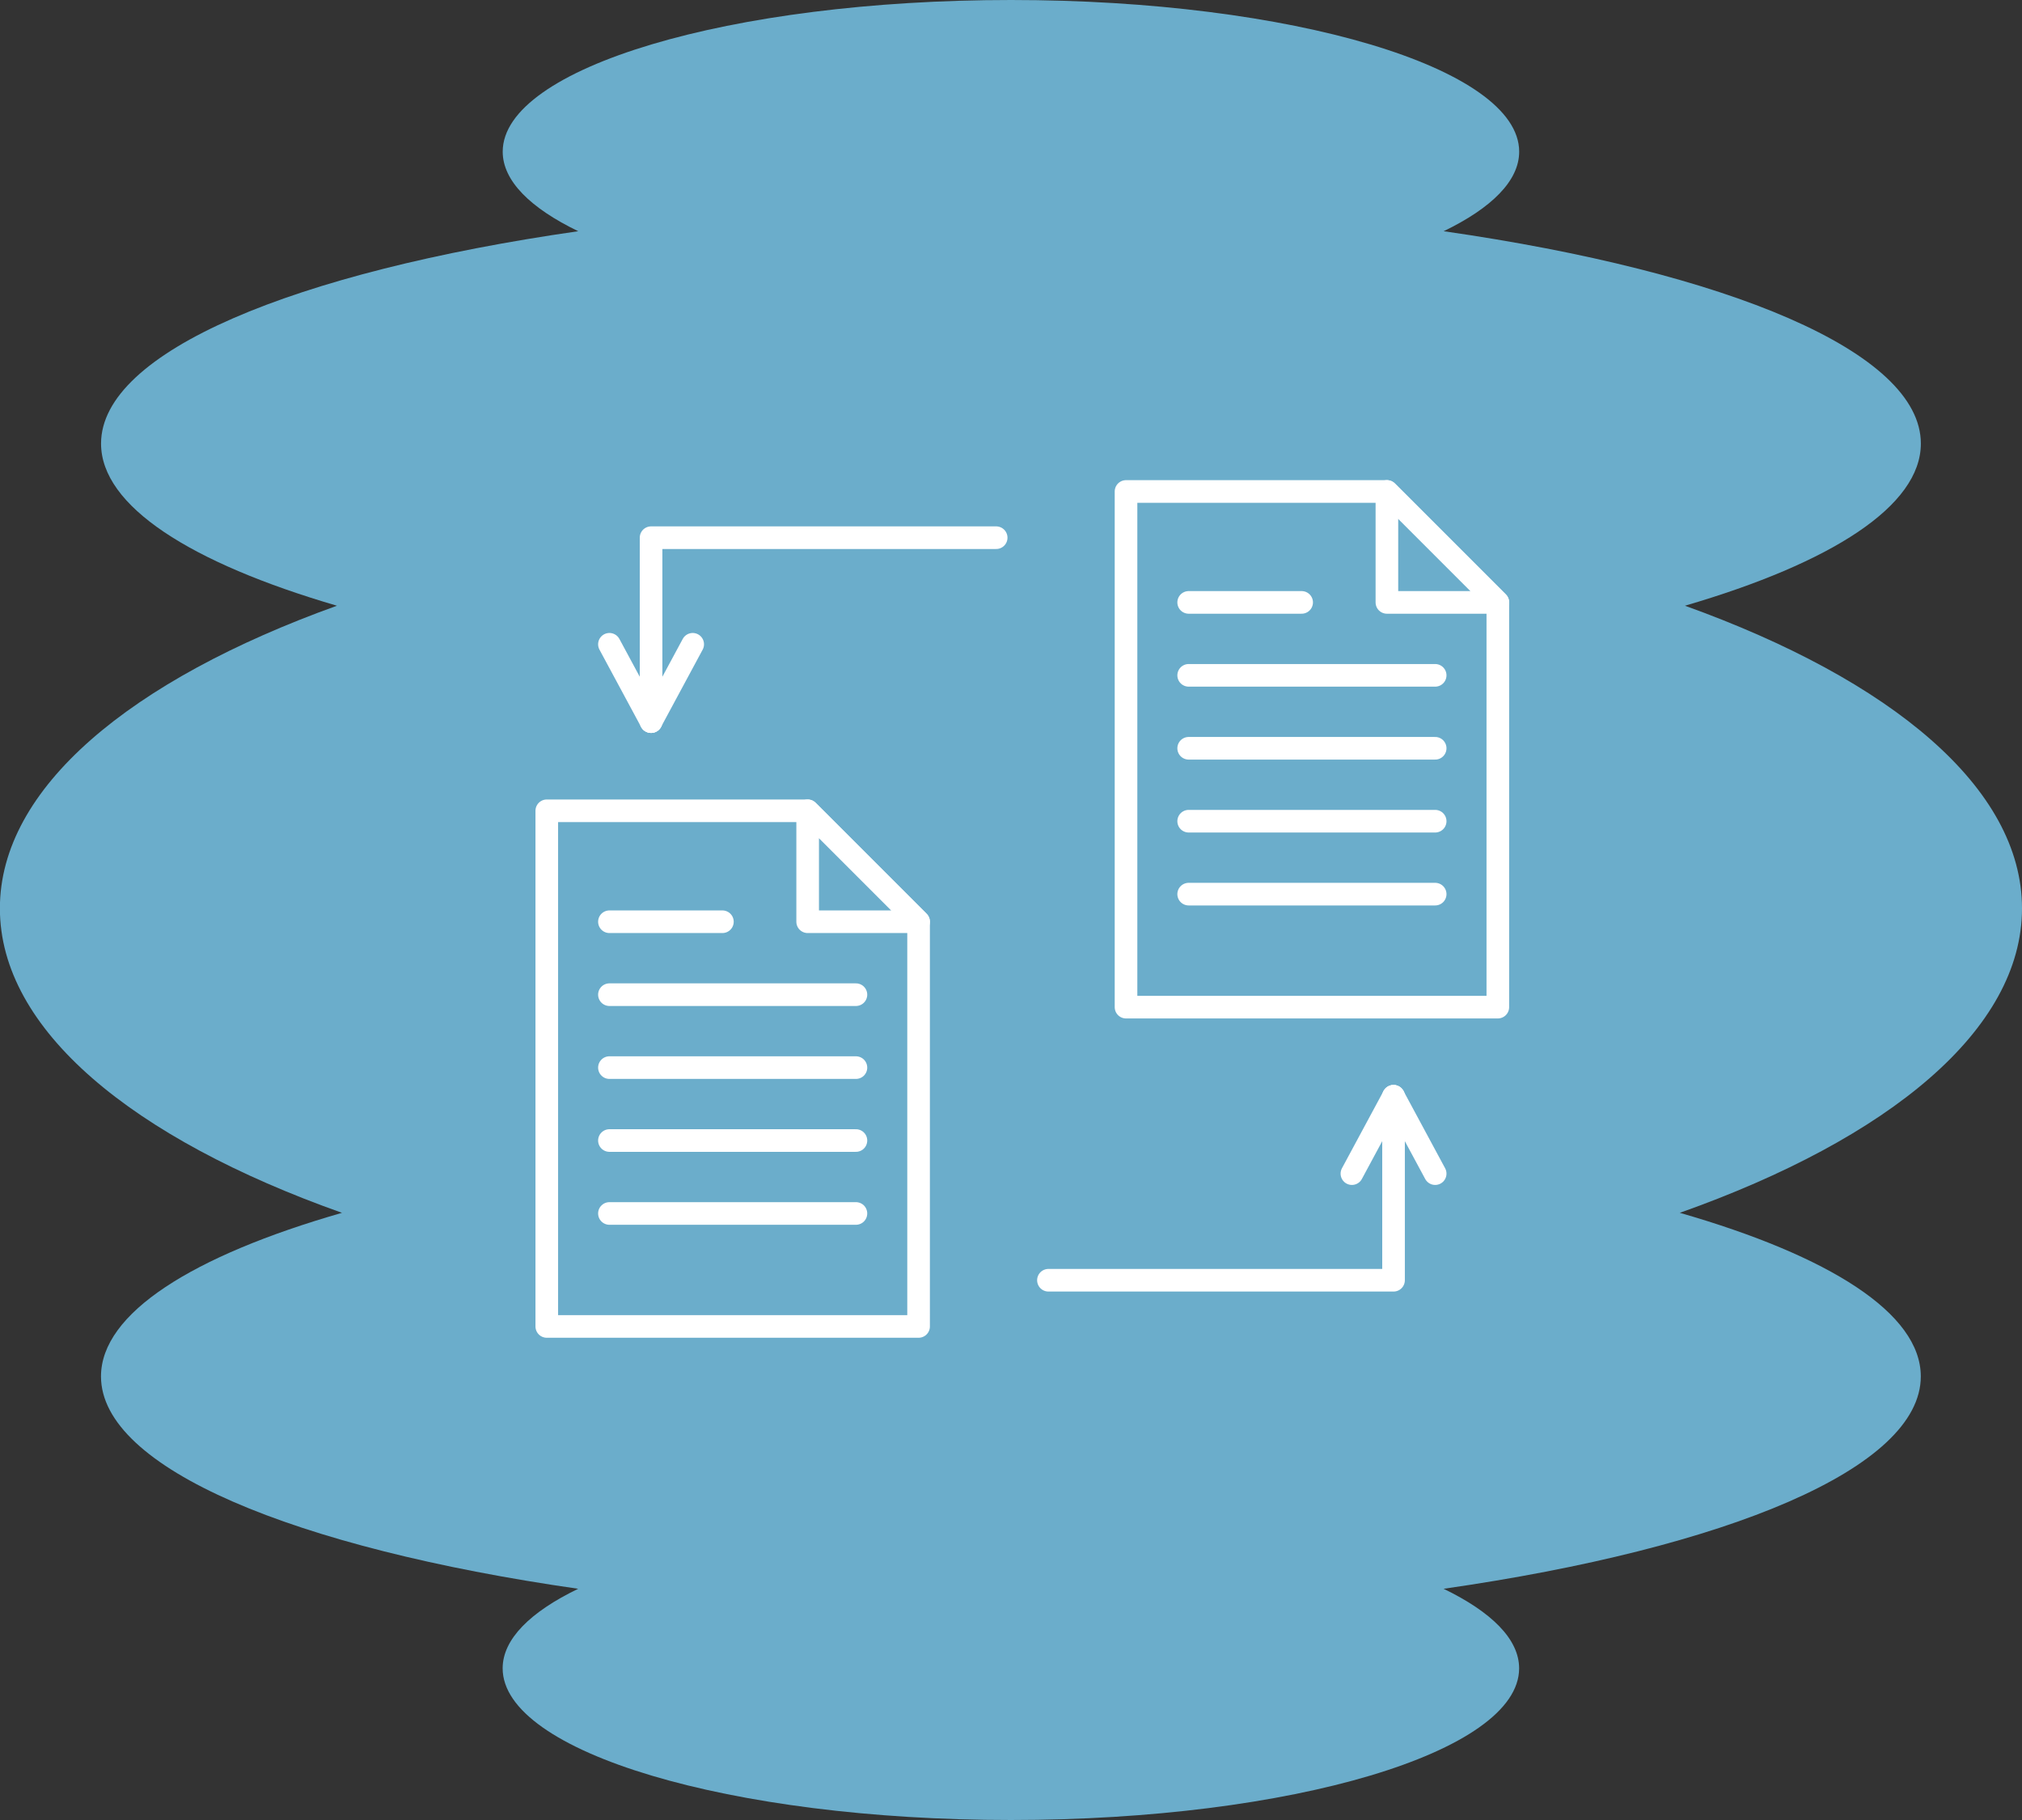 <svg xmlns="http://www.w3.org/2000/svg" width="178.777" height="160.899" viewBox="0 0 178.777 160.899">
    <rect x="0" y="0" width="178.777" height="160.899" fill="#333333" stroke="none"/>
    <g data-name="Group 2088">
        <path data-name="Path 804" d="M674.131 83.653c0-10.632-11.51-20.182-29.8-26.756 12.96-3.788 20.857-8.817 20.857-14.335 0-8.111-17.064-15.165-42.191-18.774 4.231-2.045 6.677-4.453 6.677-7.033 0-7.405-20.118-13.408-44.937-13.408s-44.936 6-44.936 13.408c0 2.58 2.446 4.988 6.677 7.033-25.125 3.61-42.19 10.663-42.19 18.774 0 5.518 7.9 10.547 20.856 14.335-18.285 6.574-29.8 16.124-29.8 26.756 0 10.718 11.7 20.337 30.245 26.915-13.224 3.8-21.306 8.882-21.306 14.463 0 8.111 17.064 15.165 42.19 18.774-4.23 2.045-6.677 4.453-6.677 7.033 0 7.405 20.118 13.408 44.936 13.408s44.937-6 44.937-13.408c0-2.58-2.447-4.988-6.677-7.033 25.126-3.61 42.191-10.663 42.191-18.774 0-5.581-8.082-10.661-21.306-14.463 18.555-6.578 30.254-16.198 30.254-26.915z" transform="translate(-495.354 -3.347)" style="fill:#6badcb"/>
        <g data-name="Group 1686">
            <g data-name="Group 1681">
                <path data-name="Path 836" d="M414.22 805.4h-32.874v-45.587h23.066l9.808 9.808z" style="fill:none;stroke:#fff;stroke-linecap:round;stroke-linejoin:round;stroke-width:2px" transform="translate(-333.002 -688.134)"/>
                <path data-name="Path 837" d="M414.22 769.621h-9.808v-9.808z" style="fill:none;stroke:#fff;stroke-linecap:round;stroke-linejoin:round;stroke-width:2px" transform="translate(-333.002 -688.134)"/>
                <path data-name="Line 218" transform="translate(53.883 81.487)" style="fill:none;stroke:#fff;stroke-linecap:round;stroke-linejoin:round;stroke-width:2px" d="M9.989 0H0"/>
                <path data-name="Line 219" transform="translate(53.883 87.935)" style="fill:none;stroke:#fff;stroke-linecap:round;stroke-linejoin:round;stroke-width:2px" d="M0 0h21.795"/>
                <path data-name="Line 220" transform="translate(53.883 94.383)" style="fill:none;stroke:#fff;stroke-linecap:round;stroke-linejoin:round;stroke-width:2px" d="M0 0h21.795"/>
                <path data-name="Line 221" transform="translate(53.883 100.83)" style="fill:none;stroke:#fff;stroke-linecap:round;stroke-linejoin:round;stroke-width:2px" d="M0 0h21.795"/>
                <path data-name="Line 222" transform="translate(53.883 107.278)" style="fill:none;stroke:#fff;stroke-linecap:round;stroke-linejoin:round;stroke-width:2px" d="M0 0h21.795"/>
            </g>
            <g data-name="Group 1682">
                <path data-name="Path 838" d="M465.434 777.171H432.56v-45.588h23.066l9.808 9.808z" style="fill:none;stroke:#fff;stroke-linecap:round;stroke-linejoin:round;stroke-width:2px" transform="translate(-333.002 -688.134)"/>
                <path data-name="Path 839" d="M465.434 741.39h-9.808v-9.808z" style="fill:none;stroke:#fff;stroke-linecap:round;stroke-linejoin:round;stroke-width:2px" transform="translate(-333.002 -688.134)"/>
                <path data-name="Line 223" transform="translate(105.097 53.256)" style="fill:none;stroke:#fff;stroke-linecap:round;stroke-linejoin:round;stroke-width:2px" d="M9.989 0H0"/>
                <path data-name="Line 224" transform="translate(105.097 59.704)" style="fill:none;stroke:#fff;stroke-linecap:round;stroke-linejoin:round;stroke-width:2px" d="M0 0h21.795"/>
                <path data-name="Line 225" transform="translate(105.097 66.152)" style="fill:none;stroke:#fff;stroke-linecap:round;stroke-linejoin:round;stroke-width:2px" d="M0 0h21.795"/>
                <path data-name="Line 226" transform="translate(105.097 72.599)" style="fill:none;stroke:#fff;stroke-linecap:round;stroke-linejoin:round;stroke-width:2px" d="M0 0h21.795"/>
                <path data-name="Line 227" transform="translate(105.097 79.047)" style="fill:none;stroke:#fff;stroke-linecap:round;stroke-linejoin:round;stroke-width:2px" d="M0 0h21.795"/>
            </g>
            <g data-name="Group 1685">
                <path data-name="Path 840" d="M421.08 735.669h-30.513v16.259" style="fill:none;stroke:#fff;stroke-linecap:round;stroke-linejoin:round;stroke-width:2px" transform="translate(-333.002 -688.134)"/>
                <g data-name="Group 1683">
                    <path data-name="Line 228" transform="translate(53.883 56.959)" style="fill:none;stroke:#fff;stroke-linecap:round;stroke-linejoin:round;stroke-width:2px" d="m0 0 3.681 6.835"/>
                    <path data-name="Line 229" transform="translate(57.565 56.959)" style="fill:none;stroke:#fff;stroke-linecap:round;stroke-linejoin:round;stroke-width:2px" d="M3.681 0 0 6.835"/>
                </g>
                <path data-name="Path 841" d="M425.7 801.315h30.513v-16.26" style="fill:none;stroke:#fff;stroke-linecap:round;stroke-linejoin:round;stroke-width:2px" transform="translate(-333.002 -688.134)"/>
                <g data-name="Group 1684">
                    <path data-name="Line 230" transform="translate(123.211 96.921)" style="fill:none;stroke:#fff;stroke-linecap:round;stroke-linejoin:round;stroke-width:2px" d="M3.681 6.835 0 0"/>
                    <path data-name="Line 231" transform="translate(119.53 96.921)" style="fill:none;stroke:#fff;stroke-linecap:round;stroke-linejoin:round;stroke-width:2px" d="M0 6.835 3.681 0"/>
                </g>
            </g>
        </g>
    </g>
</svg>
